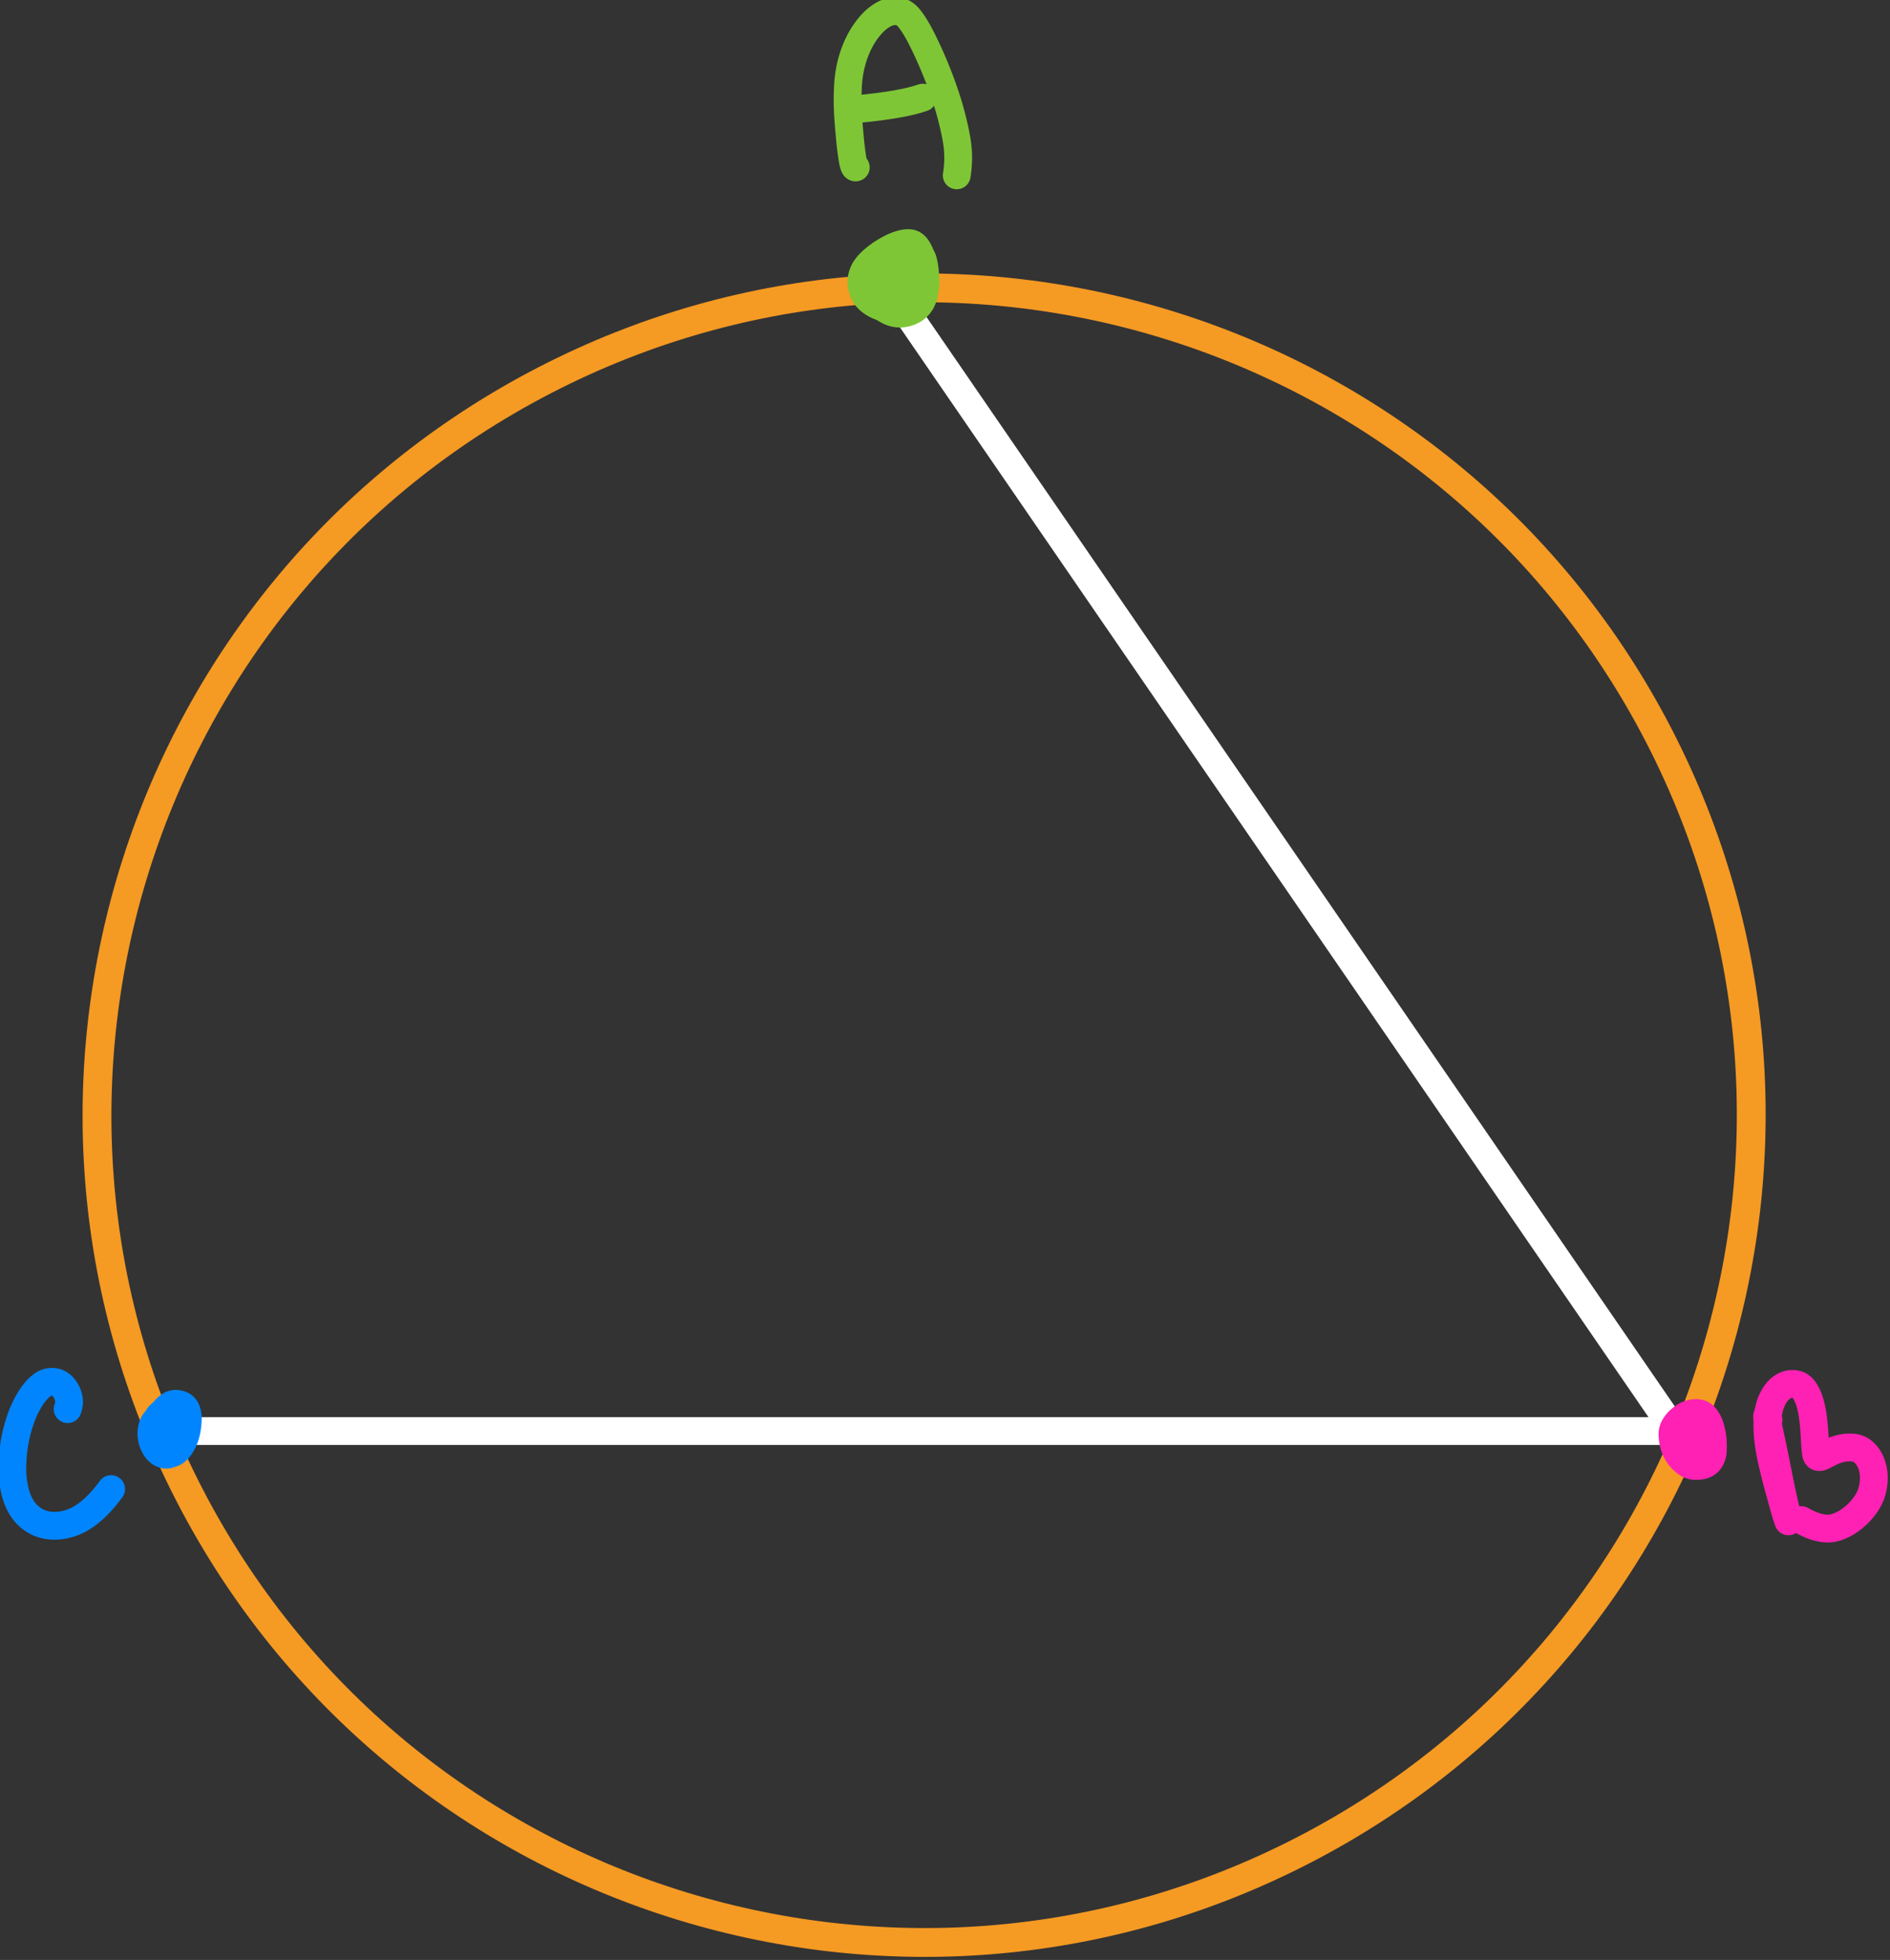 <svg xmlns="http://www.w3.org/2000/svg" width="77.113" height="79.948"><rect width="100%" height="100%" fill="#333333" stroke="none"/><path d="M144.002 222.112H227.772l-5.375-7.823-5.374-7.823-5.374-7.822-5.375-7.823L200.9 183l-5.375-7.823-5.374-7.823-5.374-7.822" style="fill:none;stroke:#fff;stroke-width:1.559;stroke-linecap:round;stroke-linejoin:round;stroke-miterlimit:10;stroke-dasharray:none;stroke-opacity:1" transform="matrix(.727 0 0 .727 -97.253 -103.1)"/><path d="M394.661 391.673c11.772 22.768 2.858 50.769-19.91 62.54-22.768 11.773-50.769 2.86-62.541-19.91-11.772-22.767-2.858-50.768 19.91-62.54 22.768-11.773 50.769-2.859 62.541 19.91z" style="fill:none;stroke:#f59a23;stroke-width:1.618;stroke-linecap:butt;stroke-linejoin:miter;stroke-miterlimit:10;stroke-dasharray:none;stroke-opacity:1" transform="matrix(.727 0 0 .727 -219.243 -254.753)"/><path d="M286.618 418.85c-.117.053-.217.017-.3-.108-.057-.088-.098-.242-.123-.46a5.317 5.317 0 0 1-.039-.52.896.896 0 0 1 .072-.363.74.74 0 0 1 .19-.274.47.47 0 0 1 .246-.12c.086-.01.171.036.257.141.085.106.167.24.246.406a2.872 2.872 0 0 1 .269 1.108c.005.19-.021.374-.078.552a1.55 1.55 0 0 1-.264.495c-.12.152-.27.272-.448.36a1.738 1.738 0 0 1-.613.165c-.23.02-.481.008-.757-.039a2.05 2.05 0 0 1-.754-.284c-.228-.143-.391-.303-.491-.48-.1-.177-.16-.368-.183-.573a1.352 1.352 0 0 1 .086-.626c.079-.212.228-.422.447-.63.22-.209.469-.399.747-.57.279-.171.536-.298.772-.38.236-.083.44-.12.614-.112.174.008.32.1.44.275.12.176.214.398.283.668a5.467 5.467 0 0 1 .146 1.66 1.6 1.6 0 0 1-.194.687 1.21 1.21 0 0 1-.448.46 1.557 1.557 0 0 1-.644.199 1.337 1.337 0 0 1-.741-.157 1.583 1.583 0 0 1-.588-.487 1.343 1.343 0 0 1-.249-.63.926.926 0 0 1 .17-.643c.14-.206.319-.404.537-.596a6.41 6.41 0 0 1 .67-.516c.23-.154.44-.26.63-.321.19-.06.35-.065.484-.014.134.052.231.196.294.434.062.237.098.503.109.8.01.295-.017.57-.081.825a1.652 1.652 0 0 1-.333.663 1.423 1.423 0 0 1-.559.415 1.78 1.78 0 0 1-.678.132c-.237 0-.48-.083-.727-.25a2.051 2.051 0 0 1-.61-.642 1.665 1.665 0 0 1-.257-.797c-.013-.27.054-.516.2-.738.145-.223.327-.415.545-.576a3.3 3.3 0 0 1 .672-.389c.23-.097.439-.147.629-.148.19 0 .347.088.472.267.124.18.201.42.23.723.03.303.037.596.023.878a1.621 1.621 0 0 1-.174.705c-.103.187-.233.313-.39.377a.954.954 0 0 1-.521.05c-.19-.032-.39-.13-.596-.295a1.84 1.84 0 0 1-.475-.547 1.15 1.15 0 0 1-.158-.587c.005-.192.093-.366.265-.524.172-.157.366-.274.582-.351.217-.077.421-.114.614-.109a.58.58 0 0 1 .465.234c.117.151.19.327.218.53.028.202.04.386.034.553a.555.555 0 0 1-.162.398.705.705 0 0 1-.377.186 1.23 1.23 0 0 1-.453-.006.701.701 0 0 1-.369-.183.584.584 0 0 1-.171-.293.42.42 0 0 1 .069-.317.949.949 0 0 1 .319-.295c.144-.088.285-.149.422-.182a.634.634 0 0 1 .341-.005c.09.03.147.115.168.256.021.14.003.298-.056.471-.083.247-.387.359-.912.334M283.522 412.289c-.057.028-.113-.096-.167-.373a16.977 16.977 0 0 1-.175-1.414c-.064-.666-.101-1.2-.112-1.603-.011-.402-.005-.806.018-1.213.023-.406.081-.797.172-1.171a5.89 5.89 0 0 1 .365-1.058c.152-.331.329-.631.532-.9s.412-.487.628-.653c.216-.165.426-.277.63-.334.205-.057.4-.062.589-.014.188.047.37.182.547.407.177.224.362.518.556.883.193.365.397.79.612 1.274.215.484.422.999.623 1.544.2.545.374 1.092.52 1.64.146.547.255 1.037.327 1.47a5.995 5.995 0 0 1 0 1.962" style="fill:none;stroke:#7ec636;stroke-width:1.559;stroke-linecap:round;stroke-linejoin:round;stroke-miterlimit:10;stroke-dasharray:none;stroke-opacity:1" transform="matrix(.727 0 0 .727 -171.204 -292.906)"/><path d="M283.643 409.014c1.667-.158 2.879-.37 3.635-.638" style="fill:none;stroke:#7ec636;stroke-width:1.559;stroke-linecap:round;stroke-linejoin:round;stroke-miterlimit:10;stroke-dasharray:none;stroke-opacity:1" transform="matrix(.727 0 0 .727 -171.204 -292.906)"/><path d="M330.35 484.005c-.076 0-.149-.041-.22-.125-.07-.084-.104-.244-.1-.482.006-.238.032-.413.08-.525a.963.963 0 0 1 .197-.297.712.712 0 0 1 .27-.18.705.705 0 0 1 .302-.037c.105.009.21.07.312.185.103.114.193.266.27.457.076.19.125.397.145.62.02.224.025.446.014.665a.976.976 0 0 1-.166.537.698.698 0 0 1-.373.274c-.149.043-.31.06-.483.052a.9.9 0 0 1-.511-.209 1.803 1.803 0 0 1-.422-.466 1.84 1.84 0 0 1-.237-.547 2.548 2.548 0 0 1-.074-.53.87.87 0 0 1 .137-.485c.095-.155.221-.294.377-.42.157-.124.318-.211.483-.26.165-.05.321-.063.468-.039a.61.61 0 0 1 .378.234c.107.131.192.291.257.48a2.538 2.538 0 0 1 .087 1.23.984.984 0 0 1-.234.501.83.83 0 0 1-.455.257 1.305 1.305 0 0 1-.572-.011.928.928 0 0 1-.515-.34 1.264 1.264 0 0 1-.27-.61 1.327 1.327 0 0 1 .066-.669c.08-.218.205-.389.376-.511s.351-.2.54-.233c.188-.033.352-.026.493.021.14.047.234.14.281.277.047.137.065.284.053.44-.018.23-.134.434-.348.615M334.745 482.587c-.024-.204-.048-.288-.07-.254-.016.024-.009.138.02.342.03.204.088.503.174.895.085.392.175.827.27 1.303.095.477.188.942.281 1.394.093.452.175.83.248 1.135.072.305.122.521.15.648l.045.203c.002.008 0 .007-.002-.001l-.08-.223c-.05-.139-.184-.612-.405-1.42a34.63 34.63 0 0 1-.479-1.913 10.092 10.092 0 0 1-.192-1.272 6.01 6.01 0 0 1 0-1.038c.03-.313.1-.6.21-.86.109-.26.242-.469.399-.628.157-.159.324-.263.502-.312a.987.987 0 0 1 .523-.007c.171.045.321.17.45.373.13.204.233.451.31.744.076.292.13.595.165.91.034.314.057.61.07.886.014.277.028.504.043.68.015.178.034.3.059.368.024.067.07.105.14.111.068.007.166-.024.292-.093.126-.069.284-.146.472-.233.189-.086.39-.147.605-.182.214-.036.418-.04.613-.014a.986.986 0 0 1 .534.257c.162.146.29.324.382.534.093.21.15.436.173.68.022.244.006.507-.048.79a2.44 2.44 0 0 1-.362.86 3.52 3.52 0 0 1-.743.813c-.308.251-.638.43-.99.538-.512.157-1.151.019-1.92-.414" style="fill:none;stroke:#ff21b3;stroke-width:1.559;stroke-linecap:round;stroke-linejoin:round;stroke-miterlimit:10;stroke-dasharray:none;stroke-opacity:1" transform="matrix(.727 0 0 .727 -171.204 -292.906)"/><path d="M245.39 482.786c.118-.05.161-.137.13-.264a.664.664 0 0 0-.108-.233.467.467 0 0 0-.18-.15.641.641 0 0 0-.217-.06.442.442 0 0 0-.231.05.65.65 0 0 0-.227.198 1.06 1.06 0 0 0-.167.343 1.9 1.9 0 0 0-.072.458c-.008.169.002.336.028.502.026.167.075.313.148.44a.795.795 0 0 0 .253.283.577.577 0 0 0 .318.092c.117 0 .235-.058.356-.174.12-.117.228-.269.324-.456a2.43 2.43 0 0 0 .211-.617c.046-.225.071-.44.076-.645a1.291 1.291 0 0 0-.077-.512.539.539 0 0 0-.23-.284.812.812 0 0 0-.332-.094.609.609 0 0 0-.373.104 1.324 1.324 0 0 0-.36.36 2.824 2.824 0 0 0-.295.523c-.081.188-.139.38-.173.574a1.995 1.995 0 0 0-.033.516c.013.149.065.27.156.36.091.092.204.15.34.176a.792.792 0 0 0 .781-.315c.1-.135.17-.294.21-.476.04-.182.063-.37.067-.564a1.141 1.141 0 0 0-.083-.49.551.551 0 0 0-.292-.288.887.887 0 0 0-.467-.058.664.664 0 0 0-.445.248c-.121.145-.204.313-.249.503a1.68 1.68 0 0 0-.04.558.887.887 0 0 0 .522.738.97.97 0 0 0 .383.083.373.373 0 0 0 .307-.167.993.993 0 0 0 .17-.42c.03-.169.04-.345.026-.529a.686.686 0 0 0-.196-.451.766.766 0 0 0-.422-.219.907.907 0 0 0-.475.043.59.59 0 0 0-.337.302 1.275 1.275 0 0 0-.123.502c-.01.19.021.381.093.573.071.192.166.345.282.46a.698.698 0 0 0 .392.206c.144.022.281-.03.412-.153.131-.124.232-.288.3-.492.07-.205.108-.395.115-.572.007-.177-.027-.306-.103-.387-.107-.115-.315-.089-.623.078M239.29 481.964c.053-.152.08-.283.081-.391a1.253 1.253 0 0 0-.146-.576 1.274 1.274 0 0 0-.23-.32.834.834 0 0 0-.341-.212.89.89 0 0 0-.468-.007c-.18.039-.376.17-.59.393-.213.223-.42.527-.62.911s-.372.844-.515 1.38a8.68 8.68 0 0 0-.266 1.78 5.44 5.44 0 0 0 .173 1.77c.15.529.387.946.714 1.251.327.305.715.487 1.166.544.45.057.914-.01 1.39-.2.696-.276 1.393-.89 2.091-1.84" style="fill:none;stroke:#0085ff;stroke-width:1.559;stroke-linecap:round;stroke-linejoin:round;stroke-miterlimit:10;stroke-dasharray:none;stroke-opacity:1" transform="matrix(.727 0 0 .727 -171.204 -292.906)"/></svg>